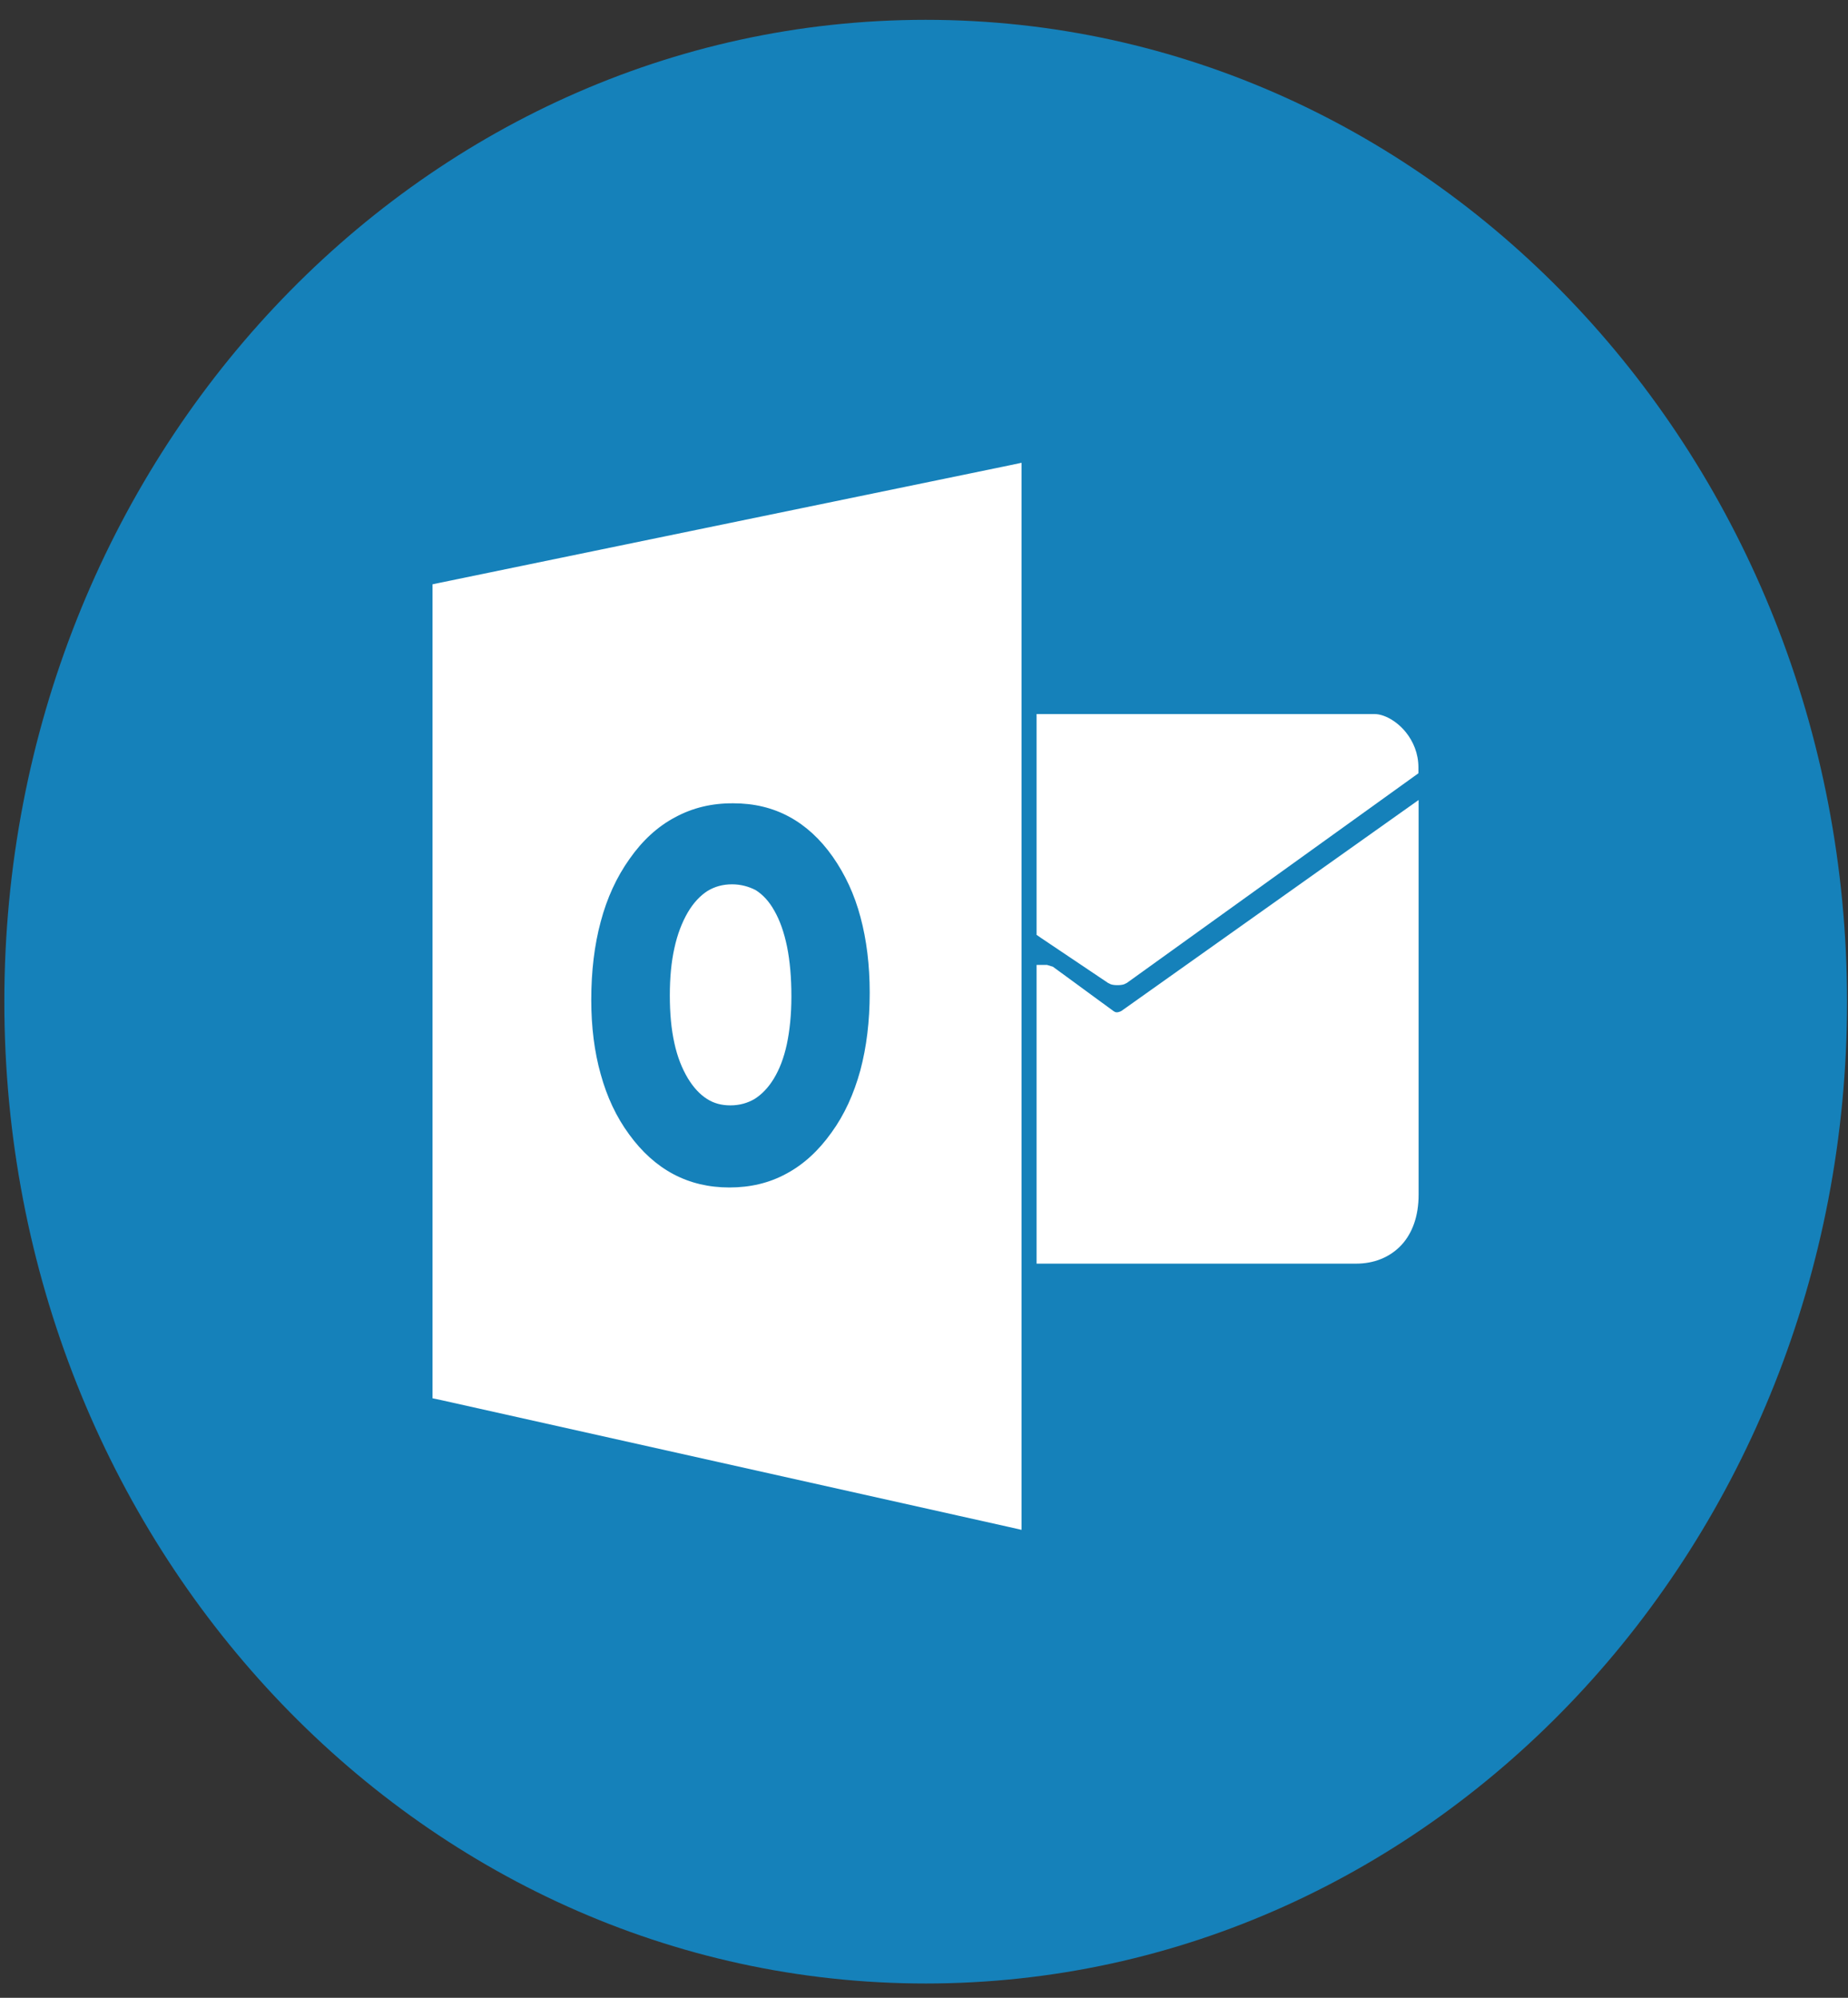 <svg width="37" height="40" viewBox="0 0 37 40" fill="none" xmlns="http://www.w3.org/2000/svg">
<rect x="0" y="0" width="37" height="40" fill="#333333" stroke="none"/>
<path d="M18.534 0.397C8.347 0.397 0.087 9.199 0.087 20.055C0.087 30.912 8.347 39.714 18.534 39.714C28.721 39.714 36.981 30.912 36.981 20.055C36.976 9.199 28.721 0.397 18.534 0.397Z" fill="#1581BA"/>
<path d="M20.754 18.593V14.52V14.297H20.963H27.521C27.709 14.297 27.968 14.435 28.152 14.667C28.294 14.845 28.399 15.086 28.399 15.362V15.483L28.307 15.549L22.561 19.681L22.507 19.707C22.469 19.721 22.419 19.725 22.373 19.725C22.327 19.725 22.277 19.721 22.239 19.707L22.185 19.681L20.851 18.785L20.754 18.718V18.593Z" fill="white"/>
<path d="M21.081 19.356L22.298 20.247L22.306 20.251C22.356 20.291 22.436 20.251 22.452 20.242L28.077 16.249L28.403 16.018V16.436V23.919C28.403 24.36 28.273 24.69 28.069 24.917C27.83 25.18 27.5 25.301 27.153 25.301H20.963H20.754V25.078V19.543V19.32H20.963L21.081 19.356Z" fill="white"/>
<path d="M14.657 17.706C14.473 17.706 14.31 17.751 14.164 17.84C14.018 17.934 13.884 18.076 13.771 18.268C13.654 18.469 13.562 18.709 13.503 18.981C13.44 19.262 13.411 19.578 13.411 19.93C13.411 20.291 13.44 20.608 13.503 20.889C13.562 21.16 13.654 21.392 13.771 21.588C13.884 21.775 14.013 21.913 14.155 22.003C14.293 22.092 14.448 22.132 14.624 22.132C14.804 22.132 14.967 22.087 15.109 22.003C15.251 21.913 15.381 21.78 15.49 21.602C15.607 21.41 15.694 21.183 15.753 20.911C15.812 20.634 15.845 20.314 15.845 19.953C15.845 19.574 15.816 19.24 15.757 18.95C15.699 18.669 15.615 18.428 15.502 18.232C15.398 18.045 15.272 17.912 15.13 17.822C14.992 17.751 14.833 17.706 14.657 17.706Z" fill="white"/>
<path fill-rule="evenodd" clip-rule="evenodd" d="M20.453 30.354V9.537V9.266L20.202 9.319L8.832 11.663L8.66 11.699V11.882V27.814V27.997L8.827 28.032L20.198 30.573L20.453 30.631V30.354ZM14.686 16.084C15.096 16.084 15.468 16.173 15.799 16.352C16.129 16.53 16.422 16.797 16.673 17.154C16.919 17.506 17.108 17.907 17.229 18.366C17.35 18.816 17.413 19.324 17.413 19.877C17.413 20.447 17.35 20.964 17.225 21.432C17.095 21.905 16.907 22.319 16.648 22.676C16.388 23.041 16.087 23.317 15.744 23.5C15.402 23.687 15.021 23.776 14.603 23.776C14.193 23.776 13.816 23.687 13.482 23.509C13.147 23.331 12.85 23.063 12.595 22.711C12.34 22.364 12.152 21.963 12.027 21.508C11.901 21.062 11.838 20.563 11.838 20.02C11.838 19.445 11.901 18.923 12.027 18.455C12.152 17.983 12.344 17.564 12.604 17.198C12.863 16.828 13.168 16.548 13.515 16.365C13.867 16.173 14.256 16.08 14.686 16.084Z" fill="white"/>
</svg>
